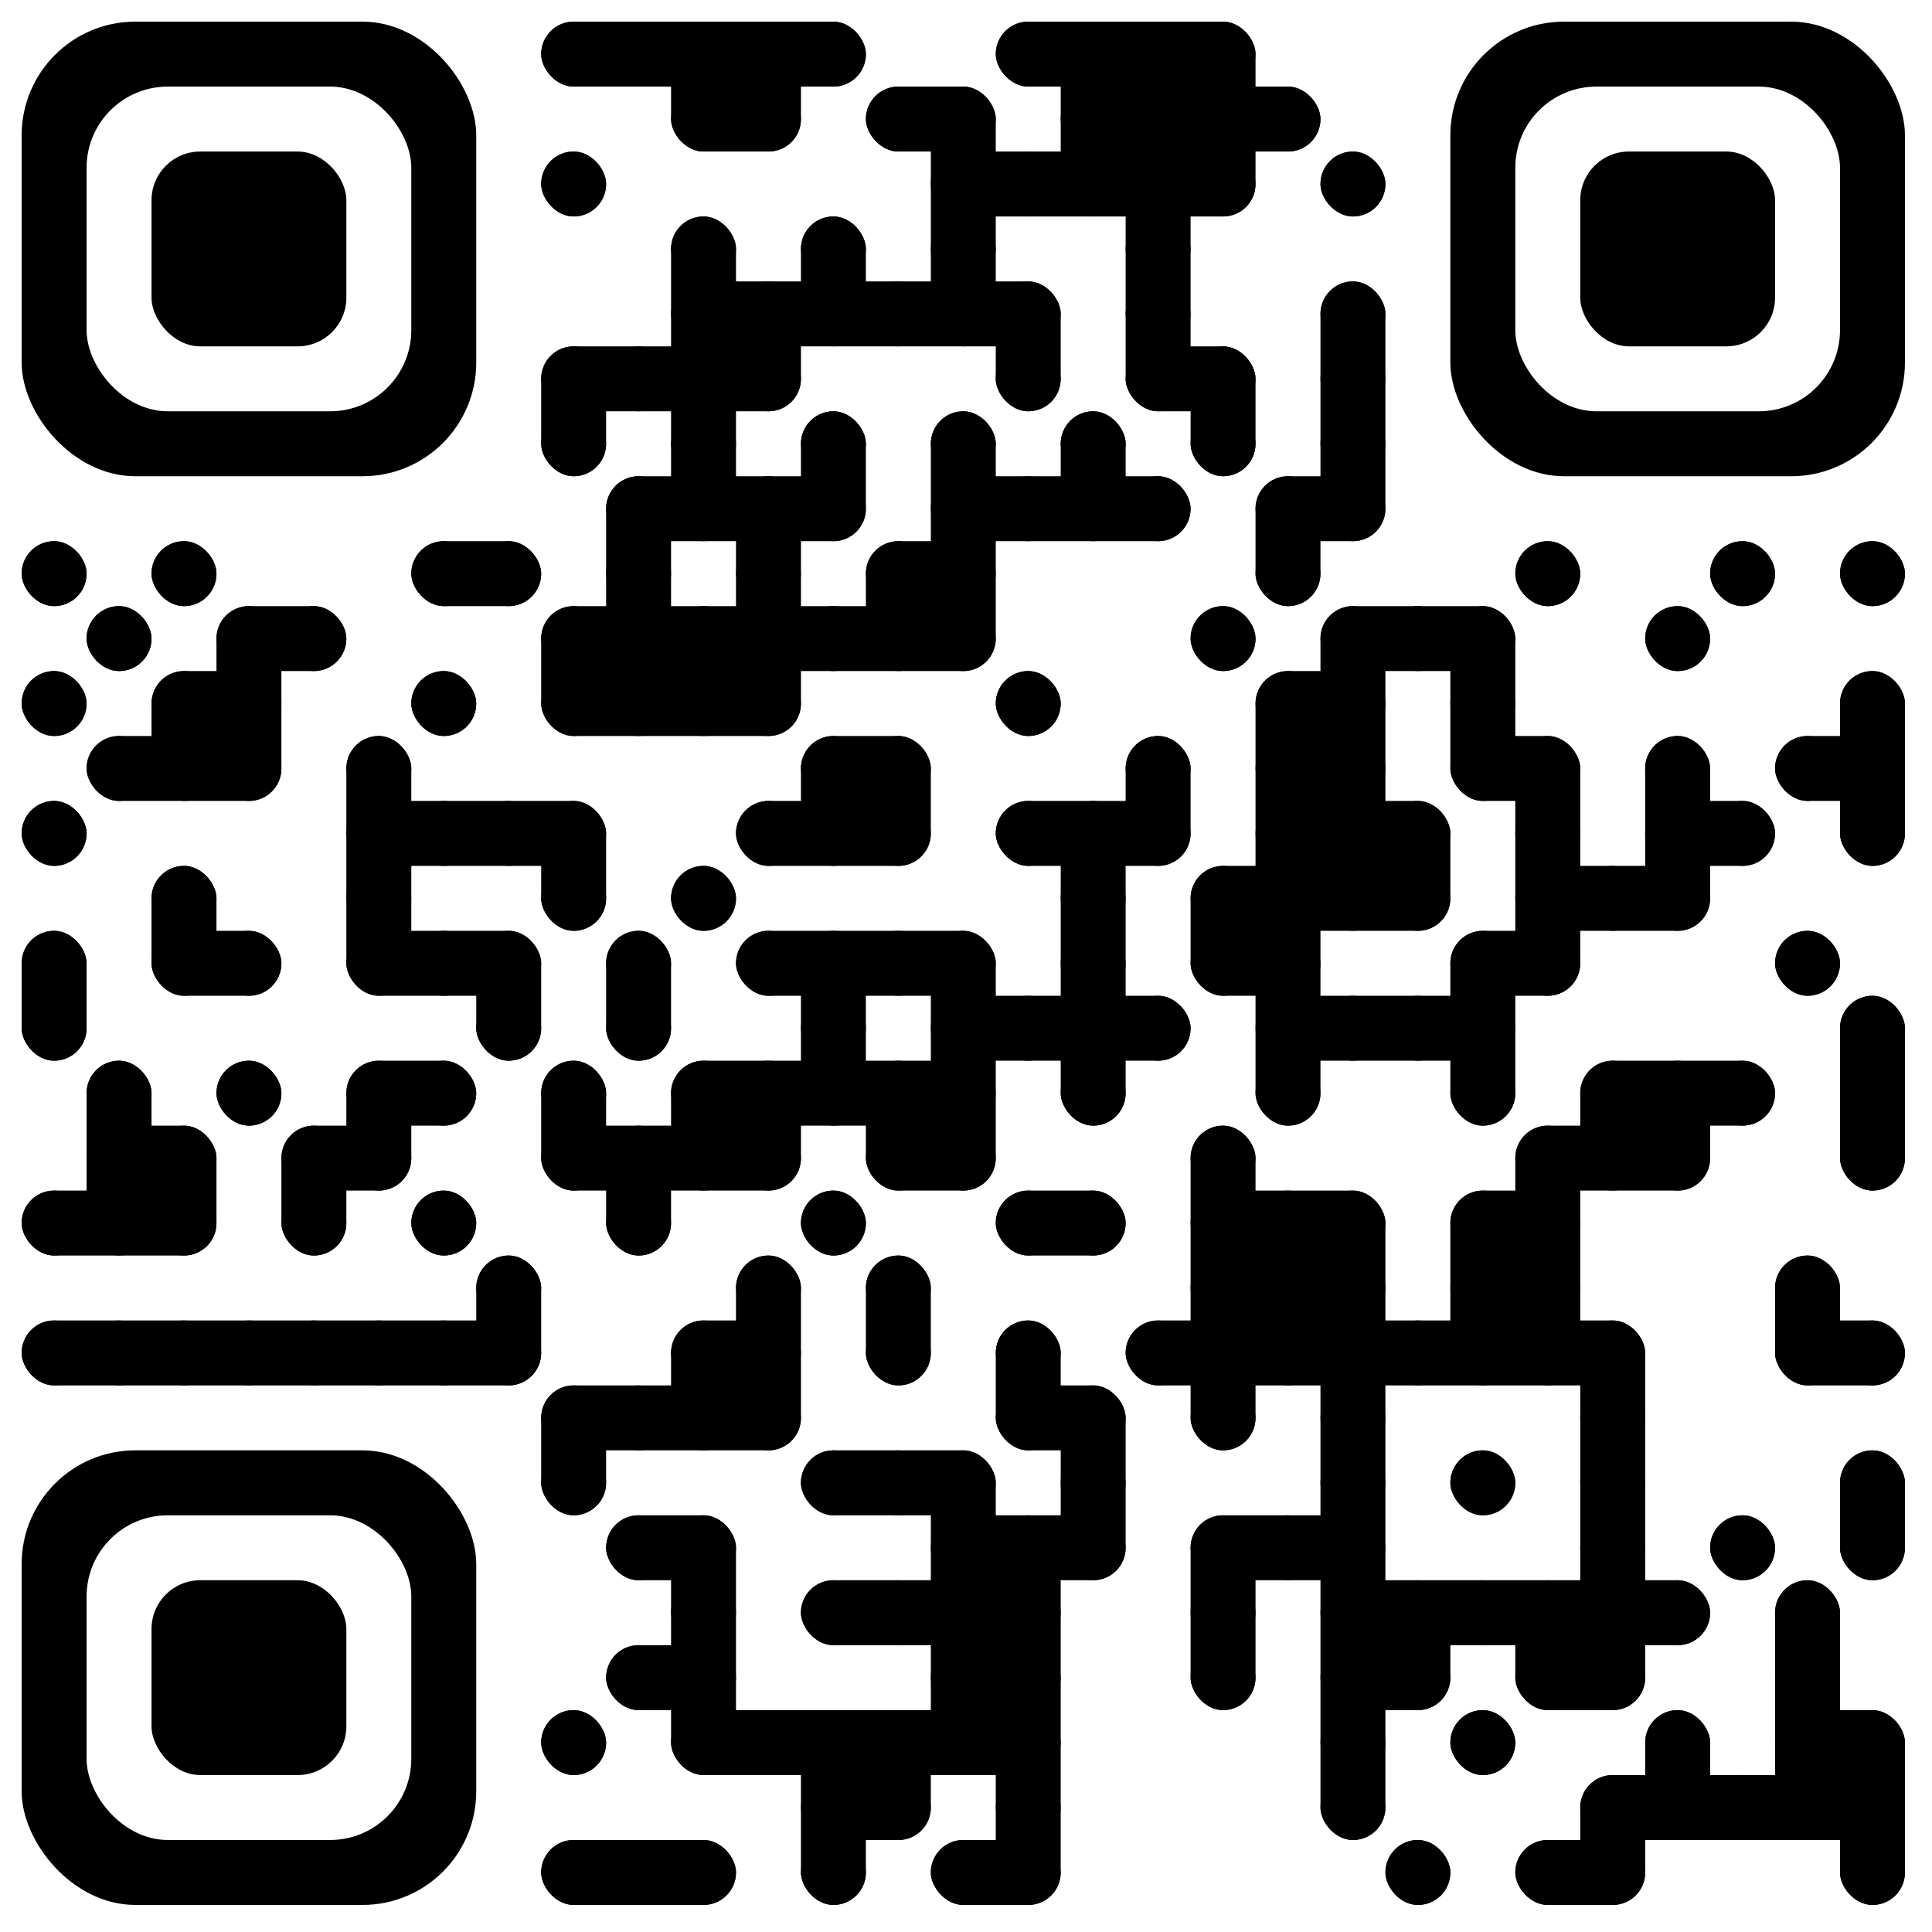 <?xml version="1.0" encoding="UTF-8"?>
<!DOCTYPE svg PUBLIC '-//W3C//DTD SVG 1.0//EN'
          'http://www.w3.org/TR/2001/REC-SVG-20010904/DTD/svg10.dtd'>
<svg xmlns:xlink="http://www.w3.org/1999/xlink" style="fill-opacity:1; color-rendering:auto; color-interpolation:auto; text-rendering:auto; stroke:black; stroke-linecap:square; stroke-miterlimit:10; shape-rendering:auto; stroke-opacity:1; fill:black; stroke-dasharray:none; font-weight:normal; stroke-width:1; font-family:'Dialog'; font-style:normal; stroke-linejoin:miter; font-size:12px; stroke-dashoffset:0; image-rendering:auto;" width="357" height="357" xmlns="http://www.w3.org/2000/svg"
><!--Generated by the Batik Graphics2D SVG Generator--><defs id="genericDefs"
  /><g
  ><g style="fill:white; text-rendering:optimizeLegibility; stroke:white;"
    ><rect x="0" width="357" height="357" y="0" style="stroke:none;"
      /><rect x="100" y="4" width="60" style="fill:black; stroke:none;" rx="6" ry="6" height="12"
      /><rect x="184" y="4" width="48" style="fill:black; stroke:none;" rx="6" ry="6" height="12"
      /><rect x="124" y="16" width="24" style="fill:black; stroke:none;" rx="6" ry="6" height="12"
      /><rect x="160" y="16" width="24" style="fill:black; stroke:none;" rx="6" ry="6" height="12"
      /><rect x="196" y="16" width="48" style="fill:black; stroke:none;" rx="6" ry="6" height="12"
      /><rect x="100" y="28" width="12" style="fill:black; stroke:none;" rx="6" ry="6" height="12"
      /><rect x="172" y="28" width="60" style="fill:black; stroke:none;" rx="6" ry="6" height="12"
      /><rect x="244" y="28" width="12" style="fill:black; stroke:none;" rx="6" ry="6" height="12"
      /><rect x="124" y="40" width="12" style="fill:black; stroke:none;" rx="6" ry="6" height="12"
      /><rect x="148" y="40" width="12" style="fill:black; stroke:none;" rx="6" ry="6" height="12"
      /><rect x="172" y="40" width="12" style="fill:black; stroke:none;" rx="6" ry="6" height="12"
      /><rect x="208" y="40" width="12" style="fill:black; stroke:none;" rx="6" ry="6" height="12"
      /><rect x="124" y="52" width="72" style="fill:black; stroke:none;" rx="6" ry="6" height="12"
      /><rect x="208" y="52" width="12" style="fill:black; stroke:none;" rx="6" ry="6" height="12"
      /><rect x="244" y="52" width="12" style="fill:black; stroke:none;" rx="6" ry="6" height="12"
      /><rect x="100" y="64" width="48" style="fill:black; stroke:none;" rx="6" ry="6" height="12"
      /><rect x="184" y="64" width="12" style="fill:black; stroke:none;" rx="6" ry="6" height="12"
      /><rect x="208" y="64" width="24" style="fill:black; stroke:none;" rx="6" ry="6" height="12"
      /><rect x="244" y="64" width="12" style="fill:black; stroke:none;" rx="6" ry="6" height="12"
      /><rect x="100" y="76" width="12" style="fill:black; stroke:none;" rx="6" ry="6" height="12"
      /><rect x="124" y="76" width="12" style="fill:black; stroke:none;" rx="6" ry="6" height="12"
      /><rect x="148" y="76" width="12" style="fill:black; stroke:none;" rx="6" ry="6" height="12"
      /><rect x="172" y="76" width="12" style="fill:black; stroke:none;" rx="6" ry="6" height="12"
      /><rect x="196" y="76" width="12" style="fill:black; stroke:none;" rx="6" ry="6" height="12"
      /><rect x="220" y="76" width="12" style="fill:black; stroke:none;" rx="6" ry="6" height="12"
      /><rect x="244" y="76" width="12" style="fill:black; stroke:none;" rx="6" ry="6" height="12"
      /><rect x="112" y="88" width="48" style="fill:black; stroke:none;" rx="6" ry="6" height="12"
      /><rect x="172" y="88" width="48" style="fill:black; stroke:none;" rx="6" ry="6" height="12"
      /><rect x="232" y="88" width="24" style="fill:black; stroke:none;" rx="6" ry="6" height="12"
      /><rect x="4" y="100" width="12" style="fill:black; stroke:none;" rx="6" ry="6" height="12"
      /><rect x="28" y="100" width="12" style="fill:black; stroke:none;" rx="6" ry="6" height="12"
      /><rect x="76" y="100" width="24" style="fill:black; stroke:none;" rx="6" ry="6" height="12"
      /><rect x="112" y="100" width="12" style="fill:black; stroke:none;" rx="6" ry="6" height="12"
      /><rect x="136" y="100" width="12" style="fill:black; stroke:none;" rx="6" ry="6" height="12"
      /><rect x="160" y="100" width="24" style="fill:black; stroke:none;" rx="6" ry="6" height="12"
      /><rect x="232" y="100" width="12" style="fill:black; stroke:none;" rx="6" ry="6" height="12"
      /><rect x="280" y="100" width="12" style="fill:black; stroke:none;" rx="6" ry="6" height="12"
      /><rect x="316" y="100" width="12" style="fill:black; stroke:none;" rx="6" ry="6" height="12"
      /><rect x="340" y="100" width="12" style="fill:black; stroke:none;" rx="6" ry="6" height="12"
      /><rect x="16" y="112" width="12" style="fill:black; stroke:none;" rx="6" ry="6" height="12"
      /><rect x="40" y="112" width="24" style="fill:black; stroke:none;" rx="6" ry="6" height="12"
      /><rect x="100" y="112" width="84" style="fill:black; stroke:none;" rx="6" ry="6" height="12"
      /><rect x="220" y="112" width="12" style="fill:black; stroke:none;" rx="6" ry="6" height="12"
      /><rect x="244" y="112" width="36" style="fill:black; stroke:none;" rx="6" ry="6" height="12"
      /><rect x="304" y="112" width="12" style="fill:black; stroke:none;" rx="6" ry="6" height="12"
      /><rect x="4" y="124" width="12" style="fill:black; stroke:none;" rx="6" ry="6" height="12"
      /><rect x="28" y="124" width="24" style="fill:black; stroke:none;" rx="6" ry="6" height="12"
      /><rect x="76" y="124" width="12" style="fill:black; stroke:none;" rx="6" ry="6" height="12"
      /><rect x="100" y="124" width="48" style="fill:black; stroke:none;" rx="6" ry="6" height="12"
      /><rect x="184" y="124" width="12" style="fill:black; stroke:none;" rx="6" ry="6" height="12"
      /><rect x="232" y="124" width="24" style="fill:black; stroke:none;" rx="6" ry="6" height="12"
      /><rect x="268" y="124" width="12" style="fill:black; stroke:none;" rx="6" ry="6" height="12"
      /><rect x="340" y="124" width="12" style="fill:black; stroke:none;" rx="6" ry="6" height="12"
      /><rect x="16" y="136" width="36" style="fill:black; stroke:none;" rx="6" ry="6" height="12"
      /><rect x="64" y="136" width="12" style="fill:black; stroke:none;" rx="6" ry="6" height="12"
      /><rect x="148" y="136" width="24" style="fill:black; stroke:none;" rx="6" ry="6" height="12"
      /><rect x="208" y="136" width="12" style="fill:black; stroke:none;" rx="6" ry="6" height="12"
      /><rect x="232" y="136" width="24" style="fill:black; stroke:none;" rx="6" ry="6" height="12"
      /><rect x="268" y="136" width="24" style="fill:black; stroke:none;" rx="6" ry="6" height="12"
      /><rect x="304" y="136" width="12" style="fill:black; stroke:none;" rx="6" ry="6" height="12"
      /><rect x="328" y="136" width="24" style="fill:black; stroke:none;" rx="6" ry="6" height="12"
      /><rect x="4" y="148" width="12" style="fill:black; stroke:none;" rx="6" ry="6" height="12"
      /><rect x="64" y="148" width="48" style="fill:black; stroke:none;" rx="6" ry="6" height="12"
      /><rect x="136" y="148" width="36" style="fill:black; stroke:none;" rx="6" ry="6" height="12"
      /><rect x="184" y="148" width="36" style="fill:black; stroke:none;" rx="6" ry="6" height="12"
      /><rect x="232" y="148" width="36" style="fill:black; stroke:none;" rx="6" ry="6" height="12"
      /><rect x="280" y="148" width="12" style="fill:black; stroke:none;" rx="6" ry="6" height="12"
      /><rect x="304" y="148" width="24" style="fill:black; stroke:none;" rx="6" ry="6" height="12"
      /><rect x="340" y="148" width="12" style="fill:black; stroke:none;" rx="6" ry="6" height="12"
      /><rect x="28" y="160" width="12" style="fill:black; stroke:none;" rx="6" ry="6" height="12"
      /><rect x="64" y="160" width="12" style="fill:black; stroke:none;" rx="6" ry="6" height="12"
      /><rect x="100" y="160" width="12" style="fill:black; stroke:none;" rx="6" ry="6" height="12"
      /><rect x="124" y="160" width="12" style="fill:black; stroke:none;" rx="6" ry="6" height="12"
      /><rect x="196" y="160" width="12" style="fill:black; stroke:none;" rx="6" ry="6" height="12"
      /><rect x="220" y="160" width="48" style="fill:black; stroke:none;" rx="6" ry="6" height="12"
      /><rect x="280" y="160" width="36" style="fill:black; stroke:none;" rx="6" ry="6" height="12"
      /><rect x="4" y="172" width="12" style="fill:black; stroke:none;" rx="6" ry="6" height="12"
      /><rect x="28" y="172" width="24" style="fill:black; stroke:none;" rx="6" ry="6" height="12"
      /><rect x="64" y="172" width="36" style="fill:black; stroke:none;" rx="6" ry="6" height="12"
      /><rect x="112" y="172" width="12" style="fill:black; stroke:none;" rx="6" ry="6" height="12"
      /><rect x="136" y="172" width="48" style="fill:black; stroke:none;" rx="6" ry="6" height="12"
      /><rect x="196" y="172" width="12" style="fill:black; stroke:none;" rx="6" ry="6" height="12"
      /><rect x="220" y="172" width="24" style="fill:black; stroke:none;" rx="6" ry="6" height="12"
      /><rect x="268" y="172" width="24" style="fill:black; stroke:none;" rx="6" ry="6" height="12"
      /><rect x="328" y="172" width="12" style="fill:black; stroke:none;" rx="6" ry="6" height="12"
      /><rect x="4" y="184" width="12" style="fill:black; stroke:none;" rx="6" ry="6" height="12"
      /><rect x="88" y="184" width="12" style="fill:black; stroke:none;" rx="6" ry="6" height="12"
      /><rect x="112" y="184" width="12" style="fill:black; stroke:none;" rx="6" ry="6" height="12"
      /><rect x="148" y="184" width="12" style="fill:black; stroke:none;" rx="6" ry="6" height="12"
      /><rect x="172" y="184" width="48" style="fill:black; stroke:none;" rx="6" ry="6" height="12"
      /><rect x="232" y="184" width="48" style="fill:black; stroke:none;" rx="6" ry="6" height="12"
      /><rect x="340" y="184" width="12" style="fill:black; stroke:none;" rx="6" ry="6" height="12"
      /><rect x="16" y="196" width="12" style="fill:black; stroke:none;" rx="6" ry="6" height="12"
      /><rect x="40" y="196" width="12" style="fill:black; stroke:none;" rx="6" ry="6" height="12"
      /><rect x="64" y="196" width="24" style="fill:black; stroke:none;" rx="6" ry="6" height="12"
      /><rect x="100" y="196" width="12" style="fill:black; stroke:none;" rx="6" ry="6" height="12"
      /><rect x="124" y="196" width="60" style="fill:black; stroke:none;" rx="6" ry="6" height="12"
      /><rect x="196" y="196" width="12" style="fill:black; stroke:none;" rx="6" ry="6" height="12"
      /><rect x="232" y="196" width="12" style="fill:black; stroke:none;" rx="6" ry="6" height="12"
      /><rect x="268" y="196" width="12" style="fill:black; stroke:none;" rx="6" ry="6" height="12"
      /><rect x="292" y="196" width="36" style="fill:black; stroke:none;" rx="6" ry="6" height="12"
      /><rect x="340" y="196" width="12" style="fill:black; stroke:none;" rx="6" ry="6" height="12"
      /><rect x="16" y="208" width="24" style="fill:black; stroke:none;" rx="6" ry="6" height="12"
      /><rect x="52" y="208" width="24" style="fill:black; stroke:none;" rx="6" ry="6" height="12"
      /><rect x="100" y="208" width="48" style="fill:black; stroke:none;" rx="6" ry="6" height="12"
      /><rect x="160" y="208" width="24" style="fill:black; stroke:none;" rx="6" ry="6" height="12"
      /><rect x="220" y="208" width="12" style="fill:black; stroke:none;" rx="6" ry="6" height="12"
      /><rect x="280" y="208" width="36" style="fill:black; stroke:none;" rx="6" ry="6" height="12"
      /><rect x="340" y="208" width="12" style="fill:black; stroke:none;" rx="6" ry="6" height="12"
      /><rect x="4" y="220" width="36" style="fill:black; stroke:none;" rx="6" ry="6" height="12"
      /><rect x="52" y="220" width="12" style="fill:black; stroke:none;" rx="6" ry="6" height="12"
      /><rect x="76" y="220" width="12" style="fill:black; stroke:none;" rx="6" ry="6" height="12"
      /><rect x="112" y="220" width="12" style="fill:black; stroke:none;" rx="6" ry="6" height="12"
      /><rect x="148" y="220" width="12" style="fill:black; stroke:none;" rx="6" ry="6" height="12"
      /><rect x="184" y="220" width="24" style="fill:black; stroke:none;" rx="6" ry="6" height="12"
      /><rect x="220" y="220" width="36" style="fill:black; stroke:none;" rx="6" ry="6" height="12"
      /><rect x="268" y="220" width="24" style="fill:black; stroke:none;" rx="6" ry="6" height="12"
      /><rect x="88" y="232" width="12" style="fill:black; stroke:none;" rx="6" ry="6" height="12"
      /><rect x="136" y="232" width="12" style="fill:black; stroke:none;" rx="6" ry="6" height="12"
      /><rect x="160" y="232" width="12" style="fill:black; stroke:none;" rx="6" ry="6" height="12"
      /><rect x="220" y="232" width="36" style="fill:black; stroke:none;" rx="6" ry="6" height="12"
      /><rect x="268" y="232" width="24" style="fill:black; stroke:none;" rx="6" ry="6" height="12"
      /><rect x="328" y="232" width="12" style="fill:black; stroke:none;" rx="6" ry="6" height="12"
      /><rect x="4" y="244" width="96" style="fill:black; stroke:none;" rx="6" ry="6" height="12"
      /><rect x="124" y="244" width="24" style="fill:black; stroke:none;" rx="6" ry="6" height="12"
      /><rect x="160" y="244" width="12" style="fill:black; stroke:none;" rx="6" ry="6" height="12"
      /><rect x="184" y="244" width="12" style="fill:black; stroke:none;" rx="6" ry="6" height="12"
      /><rect x="208" y="244" width="96" style="fill:black; stroke:none;" rx="6" ry="6" height="12"
      /><rect x="328" y="244" width="24" style="fill:black; stroke:none;" rx="6" ry="6" height="12"
      /><rect x="100" y="256" width="48" style="fill:black; stroke:none;" rx="6" ry="6" height="12"
      /><rect x="184" y="256" width="24" style="fill:black; stroke:none;" rx="6" ry="6" height="12"
      /><rect x="220" y="256" width="12" style="fill:black; stroke:none;" rx="6" ry="6" height="12"
      /><rect x="244" y="256" width="12" style="fill:black; stroke:none;" rx="6" ry="6" height="12"
      /><rect x="292" y="256" width="12" style="fill:black; stroke:none;" rx="6" ry="6" height="12"
      /><rect x="100" y="268" width="12" style="fill:black; stroke:none;" rx="6" ry="6" height="12"
      /><rect x="148" y="268" width="36" style="fill:black; stroke:none;" rx="6" ry="6" height="12"
      /><rect x="196" y="268" width="12" style="fill:black; stroke:none;" rx="6" ry="6" height="12"
      /><rect x="244" y="268" width="12" style="fill:black; stroke:none;" rx="6" ry="6" height="12"
      /><rect x="268" y="268" width="12" style="fill:black; stroke:none;" rx="6" ry="6" height="12"
      /><rect x="292" y="268" width="12" style="fill:black; stroke:none;" rx="6" ry="6" height="12"
      /><rect x="340" y="268" width="12" style="fill:black; stroke:none;" rx="6" ry="6" height="12"
      /><rect x="112" y="280" width="24" style="fill:black; stroke:none;" rx="6" ry="6" height="12"
      /><rect x="172" y="280" width="36" style="fill:black; stroke:none;" rx="6" ry="6" height="12"
      /><rect x="220" y="280" width="36" style="fill:black; stroke:none;" rx="6" ry="6" height="12"
      /><rect x="292" y="280" width="12" style="fill:black; stroke:none;" rx="6" ry="6" height="12"
      /><rect x="316" y="280" width="12" style="fill:black; stroke:none;" rx="6" ry="6" height="12"
      /><rect x="340" y="280" width="12" style="fill:black; stroke:none;" rx="6" ry="6" height="12"
      /><rect x="124" y="292" width="12" style="fill:black; stroke:none;" rx="6" ry="6" height="12"
      /><rect x="148" y="292" width="48" style="fill:black; stroke:none;" rx="6" ry="6" height="12"
      /><rect x="220" y="292" width="12" style="fill:black; stroke:none;" rx="6" ry="6" height="12"
      /><rect x="244" y="292" width="72" style="fill:black; stroke:none;" rx="6" ry="6" height="12"
      /><rect x="328" y="292" width="12" style="fill:black; stroke:none;" rx="6" ry="6" height="12"
      /><rect x="112" y="304" width="24" style="fill:black; stroke:none;" rx="6" ry="6" height="12"
      /><rect x="172" y="304" width="24" style="fill:black; stroke:none;" rx="6" ry="6" height="12"
      /><rect x="220" y="304" width="12" style="fill:black; stroke:none;" rx="6" ry="6" height="12"
      /><rect x="244" y="304" width="24" style="fill:black; stroke:none;" rx="6" ry="6" height="12"
      /><rect x="280" y="304" width="24" style="fill:black; stroke:none;" rx="6" ry="6" height="12"
      /><rect x="328" y="304" width="12" style="fill:black; stroke:none;" rx="6" ry="6" height="12"
      /><rect x="100" y="316" width="12" style="fill:black; stroke:none;" rx="6" ry="6" height="12"
      /><rect x="124" y="316" width="72" style="fill:black; stroke:none;" rx="6" ry="6" height="12"
      /><rect x="244" y="316" width="12" style="fill:black; stroke:none;" rx="6" ry="6" height="12"
      /><rect x="268" y="316" width="12" style="fill:black; stroke:none;" rx="6" ry="6" height="12"
      /><rect x="304" y="316" width="12" style="fill:black; stroke:none;" rx="6" ry="6" height="12"
      /><rect x="328" y="316" width="24" style="fill:black; stroke:none;" rx="6" ry="6" height="12"
      /><rect x="148" y="328" width="24" style="fill:black; stroke:none;" rx="6" ry="6" height="12"
      /><rect x="184" y="328" width="12" style="fill:black; stroke:none;" rx="6" ry="6" height="12"
      /><rect x="244" y="328" width="12" style="fill:black; stroke:none;" rx="6" ry="6" height="12"
      /><rect x="292" y="328" width="60" style="fill:black; stroke:none;" rx="6" ry="6" height="12"
      /><rect x="100" y="340" width="36" style="fill:black; stroke:none;" rx="6" ry="6" height="12"
      /><rect x="148" y="340" width="12" style="fill:black; stroke:none;" rx="6" ry="6" height="12"
      /><rect x="172" y="340" width="24" style="fill:black; stroke:none;" rx="6" ry="6" height="12"
      /><rect x="256" y="340" width="12" style="fill:black; stroke:none;" rx="6" ry="6" height="12"
      /><rect x="280" y="340" width="24" style="fill:black; stroke:none;" rx="6" ry="6" height="12"
      /><rect x="340" y="340" width="12" style="fill:black; stroke:none;" rx="6" ry="6" height="12"
      /><rect x="4" y="100" width="12" style="fill:black; stroke:none;" rx="6" ry="6" height="12"
      /><rect x="4" y="124" width="12" style="fill:black; stroke:none;" rx="6" ry="6" height="12"
      /><rect x="4" y="148" width="12" style="fill:black; stroke:none;" rx="6" ry="6" height="12"
      /><rect x="4" y="172" width="12" style="fill:black; stroke:none;" rx="6" ry="6" height="24"
      /><rect x="4" y="220" width="12" style="fill:black; stroke:none;" rx="6" ry="6" height="12"
      /><rect x="4" y="244" width="12" style="fill:black; stroke:none;" rx="6" ry="6" height="12"
      /><rect x="16" y="112" width="12" style="fill:black; stroke:none;" rx="6" ry="6" height="12"
      /><rect x="16" y="136" width="12" style="fill:black; stroke:none;" rx="6" ry="6" height="12"
      /><rect x="16" y="196" width="12" style="fill:black; stroke:none;" rx="6" ry="6" height="36"
      /><rect x="16" y="244" width="12" style="fill:black; stroke:none;" rx="6" ry="6" height="12"
      /><rect x="28" y="100" width="12" style="fill:black; stroke:none;" rx="6" ry="6" height="12"
      /><rect x="28" y="124" width="12" style="fill:black; stroke:none;" rx="6" ry="6" height="24"
      /><rect x="28" y="160" width="12" style="fill:black; stroke:none;" rx="6" ry="6" height="24"
      /><rect x="28" y="208" width="12" style="fill:black; stroke:none;" rx="6" ry="6" height="24"
      /><rect x="28" y="244" width="12" style="fill:black; stroke:none;" rx="6" ry="6" height="12"
      /><rect x="40" y="112" width="12" style="fill:black; stroke:none;" rx="6" ry="6" height="36"
      /><rect x="40" y="172" width="12" style="fill:black; stroke:none;" rx="6" ry="6" height="12"
      /><rect x="40" y="196" width="12" style="fill:black; stroke:none;" rx="6" ry="6" height="12"
      /><rect x="40" y="244" width="12" style="fill:black; stroke:none;" rx="6" ry="6" height="12"
      /><rect x="52" y="112" width="12" style="fill:black; stroke:none;" rx="6" ry="6" height="12"
      /><rect x="52" y="208" width="12" style="fill:black; stroke:none;" rx="6" ry="6" height="24"
      /><rect x="52" y="244" width="12" style="fill:black; stroke:none;" rx="6" ry="6" height="12"
      /><rect x="64" y="136" width="12" style="fill:black; stroke:none;" rx="6" ry="6" height="48"
      /><rect x="64" y="196" width="12" style="fill:black; stroke:none;" rx="6" ry="6" height="24"
      /><rect x="64" y="244" width="12" style="fill:black; stroke:none;" rx="6" ry="6" height="12"
      /><rect x="76" y="100" width="12" style="fill:black; stroke:none;" rx="6" ry="6" height="12"
      /><rect x="76" y="124" width="12" style="fill:black; stroke:none;" rx="6" ry="6" height="12"
      /><rect x="76" y="148" width="12" style="fill:black; stroke:none;" rx="6" ry="6" height="12"
      /><rect x="76" y="172" width="12" style="fill:black; stroke:none;" rx="6" ry="6" height="12"
      /><rect x="76" y="196" width="12" style="fill:black; stroke:none;" rx="6" ry="6" height="12"
      /><rect x="76" y="220" width="12" style="fill:black; stroke:none;" rx="6" ry="6" height="12"
      /><rect x="76" y="244" width="12" style="fill:black; stroke:none;" rx="6" ry="6" height="12"
      /><rect x="88" y="100" width="12" style="fill:black; stroke:none;" rx="6" ry="6" height="12"
      /><rect x="88" y="148" width="12" style="fill:black; stroke:none;" rx="6" ry="6" height="12"
      /><rect x="88" y="172" width="12" style="fill:black; stroke:none;" rx="6" ry="6" height="24"
      /><rect x="88" y="232" width="12" style="fill:black; stroke:none;" rx="6" ry="6" height="24"
      /><rect x="100" y="4" width="12" style="fill:black; stroke:none;" rx="6" ry="6" height="12"
      /><rect x="100" y="28" width="12" style="fill:black; stroke:none;" rx="6" ry="6" height="12"
      /><rect x="100" y="64" width="12" style="fill:black; stroke:none;" rx="6" ry="6" height="24"
      /><rect x="100" y="112" width="12" style="fill:black; stroke:none;" rx="6" ry="6" height="24"
      /><rect x="100" y="148" width="12" style="fill:black; stroke:none;" rx="6" ry="6" height="24"
      /><rect x="100" y="196" width="12" style="fill:black; stroke:none;" rx="6" ry="6" height="24"
      /><rect x="100" y="256" width="12" style="fill:black; stroke:none;" rx="6" ry="6" height="24"
      /><rect x="100" y="316" width="12" style="fill:black; stroke:none;" rx="6" ry="6" height="12"
      /><rect x="100" y="340" width="12" style="fill:black; stroke:none;" rx="6" ry="6" height="12"
      /><rect x="112" y="4" width="12" style="fill:black; stroke:none;" rx="6" ry="6" height="12"
      /><rect x="112" y="64" width="12" style="fill:black; stroke:none;" rx="6" ry="6" height="12"
      /><rect x="112" y="88" width="12" style="fill:black; stroke:none;" rx="6" ry="6" height="48"
      /><rect x="112" y="172" width="12" style="fill:black; stroke:none;" rx="6" ry="6" height="24"
      /><rect x="112" y="208" width="12" style="fill:black; stroke:none;" rx="6" ry="6" height="24"
      /><rect x="112" y="256" width="12" style="fill:black; stroke:none;" rx="6" ry="6" height="12"
      /><rect x="112" y="280" width="12" style="fill:black; stroke:none;" rx="6" ry="6" height="12"
      /><rect x="112" y="304" width="12" style="fill:black; stroke:none;" rx="6" ry="6" height="12"
      /><rect x="112" y="340" width="12" style="fill:black; stroke:none;" rx="6" ry="6" height="12"
      /><rect x="124" y="4" width="12" style="fill:black; stroke:none;" rx="6" ry="6" height="24"
      /><rect x="124" y="40" width="12" style="fill:black; stroke:none;" rx="6" ry="6" height="60"
      /><rect x="124" y="112" width="12" style="fill:black; stroke:none;" rx="6" ry="6" height="24"
      /><rect x="124" y="160" width="12" style="fill:black; stroke:none;" rx="6" ry="6" height="12"
      /><rect x="124" y="196" width="12" style="fill:black; stroke:none;" rx="6" ry="6" height="24"
      /><rect x="124" y="244" width="12" style="fill:black; stroke:none;" rx="6" ry="6" height="24"
      /><rect x="124" y="280" width="12" style="fill:black; stroke:none;" rx="6" ry="6" height="48"
      /><rect x="124" y="340" width="12" style="fill:black; stroke:none;" rx="6" ry="6" height="12"
      /><rect x="136" y="4" width="12" style="fill:black; stroke:none;" rx="6" ry="6" height="24"
      /><rect x="136" y="52" width="12" style="fill:black; stroke:none;" rx="6" ry="6" height="24"
      /><rect x="136" y="88" width="12" style="fill:black; stroke:none;" rx="6" ry="6" height="48"
      /><rect x="136" y="148" width="12" style="fill:black; stroke:none;" rx="6" ry="6" height="12"
      /><rect x="136" y="172" width="12" style="fill:black; stroke:none;" rx="6" ry="6" height="12"
      /><rect x="136" y="196" width="12" style="fill:black; stroke:none;" rx="6" ry="6" height="24"
      /><rect x="136" y="232" width="12" style="fill:black; stroke:none;" rx="6" ry="6" height="36"
      /><rect x="136" y="316" width="12" style="fill:black; stroke:none;" rx="6" ry="6" height="12"
      /><rect x="148" y="4" width="12" style="fill:black; stroke:none;" rx="6" ry="6" height="12"
      /><rect x="148" y="40" width="12" style="fill:black; stroke:none;" rx="6" ry="6" height="24"
      /><rect x="148" y="76" width="12" style="fill:black; stroke:none;" rx="6" ry="6" height="24"
      /><rect x="148" y="112" width="12" style="fill:black; stroke:none;" rx="6" ry="6" height="12"
      /><rect x="148" y="136" width="12" style="fill:black; stroke:none;" rx="6" ry="6" height="24"
      /><rect x="148" y="172" width="12" style="fill:black; stroke:none;" rx="6" ry="6" height="36"
      /><rect x="148" y="220" width="12" style="fill:black; stroke:none;" rx="6" ry="6" height="12"
      /><rect x="148" y="268" width="12" style="fill:black; stroke:none;" rx="6" ry="6" height="12"
      /><rect x="148" y="292" width="12" style="fill:black; stroke:none;" rx="6" ry="6" height="12"
      /><rect x="148" y="316" width="12" style="fill:black; stroke:none;" rx="6" ry="6" height="36"
      /><rect x="160" y="16" width="12" style="fill:black; stroke:none;" rx="6" ry="6" height="12"
      /><rect x="160" y="52" width="12" style="fill:black; stroke:none;" rx="6" ry="6" height="12"
      /><rect x="160" y="100" width="12" style="fill:black; stroke:none;" rx="6" ry="6" height="24"
      /><rect x="160" y="136" width="12" style="fill:black; stroke:none;" rx="6" ry="6" height="24"
      /><rect x="160" y="172" width="12" style="fill:black; stroke:none;" rx="6" ry="6" height="12"
      /><rect x="160" y="196" width="12" style="fill:black; stroke:none;" rx="6" ry="6" height="24"
      /><rect x="160" y="232" width="12" style="fill:black; stroke:none;" rx="6" ry="6" height="24"
      /><rect x="160" y="268" width="12" style="fill:black; stroke:none;" rx="6" ry="6" height="12"
      /><rect x="160" y="292" width="12" style="fill:black; stroke:none;" rx="6" ry="6" height="12"
      /><rect x="160" y="316" width="12" style="fill:black; stroke:none;" rx="6" ry="6" height="24"
      /><rect x="172" y="16" width="12" style="fill:black; stroke:none;" rx="6" ry="6" height="48"
      /><rect x="172" y="76" width="12" style="fill:black; stroke:none;" rx="6" ry="6" height="48"
      /><rect x="172" y="172" width="12" style="fill:black; stroke:none;" rx="6" ry="6" height="48"
      /><rect x="172" y="268" width="12" style="fill:black; stroke:none;" rx="6" ry="6" height="60"
      /><rect x="172" y="340" width="12" style="fill:black; stroke:none;" rx="6" ry="6" height="12"
      /><rect x="184" y="4" width="12" style="fill:black; stroke:none;" rx="6" ry="6" height="12"
      /><rect x="184" y="28" width="12" style="fill:black; stroke:none;" rx="6" ry="6" height="12"
      /><rect x="184" y="52" width="12" style="fill:black; stroke:none;" rx="6" ry="6" height="24"
      /><rect x="184" y="88" width="12" style="fill:black; stroke:none;" rx="6" ry="6" height="12"
      /><rect x="184" y="124" width="12" style="fill:black; stroke:none;" rx="6" ry="6" height="12"
      /><rect x="184" y="148" width="12" style="fill:black; stroke:none;" rx="6" ry="6" height="12"
      /><rect x="184" y="184" width="12" style="fill:black; stroke:none;" rx="6" ry="6" height="12"
      /><rect x="184" y="220" width="12" style="fill:black; stroke:none;" rx="6" ry="6" height="12"
      /><rect x="184" y="244" width="12" style="fill:black; stroke:none;" rx="6" ry="6" height="24"
      /><rect x="184" y="280" width="12" style="fill:black; stroke:none;" rx="6" ry="6" height="72"
      /><rect x="196" y="4" width="12" style="fill:black; stroke:none;" rx="6" ry="6" height="36"
      /><rect x="196" y="76" width="12" style="fill:black; stroke:none;" rx="6" ry="6" height="24"
      /><rect x="196" y="148" width="12" style="fill:black; stroke:none;" rx="6" ry="6" height="60"
      /><rect x="196" y="220" width="12" style="fill:black; stroke:none;" rx="6" ry="6" height="12"
      /><rect x="196" y="256" width="12" style="fill:black; stroke:none;" rx="6" ry="6" height="36"
      /><rect x="208" y="4" width="12" style="fill:black; stroke:none;" rx="6" ry="6" height="72"
      /><rect x="208" y="88" width="12" style="fill:black; stroke:none;" rx="6" ry="6" height="12"
      /><rect x="208" y="136" width="12" style="fill:black; stroke:none;" rx="6" ry="6" height="24"
      /><rect x="208" y="184" width="12" style="fill:black; stroke:none;" rx="6" ry="6" height="12"
      /><rect x="208" y="244" width="12" style="fill:black; stroke:none;" rx="6" ry="6" height="12"
      /><rect x="220" y="4" width="12" style="fill:black; stroke:none;" rx="6" ry="6" height="36"
      /><rect x="220" y="64" width="12" style="fill:black; stroke:none;" rx="6" ry="6" height="24"
      /><rect x="220" y="112" width="12" style="fill:black; stroke:none;" rx="6" ry="6" height="12"
      /><rect x="220" y="160" width="12" style="fill:black; stroke:none;" rx="6" ry="6" height="24"
      /><rect x="220" y="208" width="12" style="fill:black; stroke:none;" rx="6" ry="6" height="60"
      /><rect x="220" y="280" width="12" style="fill:black; stroke:none;" rx="6" ry="6" height="36"
      /><rect x="232" y="16" width="12" style="fill:black; stroke:none;" rx="6" ry="6" height="12"
      /><rect x="232" y="88" width="12" style="fill:black; stroke:none;" rx="6" ry="6" height="24"
      /><rect x="232" y="124" width="12" style="fill:black; stroke:none;" rx="6" ry="6" height="84"
      /><rect x="232" y="220" width="12" style="fill:black; stroke:none;" rx="6" ry="6" height="36"
      /><rect x="232" y="280" width="12" style="fill:black; stroke:none;" rx="6" ry="6" height="12"
      /><rect x="244" y="28" width="12" style="fill:black; stroke:none;" rx="6" ry="6" height="12"
      /><rect x="244" y="52" width="12" style="fill:black; stroke:none;" rx="6" ry="6" height="48"
      /><rect x="244" y="112" width="12" style="fill:black; stroke:none;" rx="6" ry="6" height="60"
      /><rect x="244" y="184" width="12" style="fill:black; stroke:none;" rx="6" ry="6" height="12"
      /><rect x="244" y="220" width="12" style="fill:black; stroke:none;" rx="6" ry="6" height="120"
      /><rect x="256" y="112" width="12" style="fill:black; stroke:none;" rx="6" ry="6" height="12"
      /><rect x="256" y="148" width="12" style="fill:black; stroke:none;" rx="6" ry="6" height="24"
      /><rect x="256" y="184" width="12" style="fill:black; stroke:none;" rx="6" ry="6" height="12"
      /><rect x="256" y="244" width="12" style="fill:black; stroke:none;" rx="6" ry="6" height="12"
      /><rect x="256" y="292" width="12" style="fill:black; stroke:none;" rx="6" ry="6" height="24"
      /><rect x="256" y="340" width="12" style="fill:black; stroke:none;" rx="6" ry="6" height="12"
      /><rect x="268" y="112" width="12" style="fill:black; stroke:none;" rx="6" ry="6" height="36"
      /><rect x="268" y="172" width="12" style="fill:black; stroke:none;" rx="6" ry="6" height="36"
      /><rect x="268" y="220" width="12" style="fill:black; stroke:none;" rx="6" ry="6" height="36"
      /><rect x="268" y="268" width="12" style="fill:black; stroke:none;" rx="6" ry="6" height="12"
      /><rect x="268" y="292" width="12" style="fill:black; stroke:none;" rx="6" ry="6" height="12"
      /><rect x="268" y="316" width="12" style="fill:black; stroke:none;" rx="6" ry="6" height="12"
      /><rect x="280" y="100" width="12" style="fill:black; stroke:none;" rx="6" ry="6" height="12"
      /><rect x="280" y="136" width="12" style="fill:black; stroke:none;" rx="6" ry="6" height="48"
      /><rect x="280" y="208" width="12" style="fill:black; stroke:none;" rx="6" ry="6" height="48"
      /><rect x="280" y="292" width="12" style="fill:black; stroke:none;" rx="6" ry="6" height="24"
      /><rect x="280" y="340" width="12" style="fill:black; stroke:none;" rx="6" ry="6" height="12"
      /><rect x="292" y="160" width="12" style="fill:black; stroke:none;" rx="6" ry="6" height="12"
      /><rect x="292" y="196" width="12" style="fill:black; stroke:none;" rx="6" ry="6" height="24"
      /><rect x="292" y="244" width="12" style="fill:black; stroke:none;" rx="6" ry="6" height="72"
      /><rect x="292" y="328" width="12" style="fill:black; stroke:none;" rx="6" ry="6" height="24"
      /><rect x="304" y="112" width="12" style="fill:black; stroke:none;" rx="6" ry="6" height="12"
      /><rect x="304" y="136" width="12" style="fill:black; stroke:none;" rx="6" ry="6" height="36"
      /><rect x="304" y="196" width="12" style="fill:black; stroke:none;" rx="6" ry="6" height="24"
      /><rect x="304" y="292" width="12" style="fill:black; stroke:none;" rx="6" ry="6" height="12"
      /><rect x="304" y="316" width="12" style="fill:black; stroke:none;" rx="6" ry="6" height="24"
      /><rect x="316" y="100" width="12" style="fill:black; stroke:none;" rx="6" ry="6" height="12"
      /><rect x="316" y="148" width="12" style="fill:black; stroke:none;" rx="6" ry="6" height="12"
      /><rect x="316" y="196" width="12" style="fill:black; stroke:none;" rx="6" ry="6" height="12"
      /><rect x="316" y="280" width="12" style="fill:black; stroke:none;" rx="6" ry="6" height="12"
      /><rect x="316" y="328" width="12" style="fill:black; stroke:none;" rx="6" ry="6" height="12"
      /><rect x="328" y="136" width="12" style="fill:black; stroke:none;" rx="6" ry="6" height="12"
      /><rect x="328" y="172" width="12" style="fill:black; stroke:none;" rx="6" ry="6" height="12"
      /><rect x="328" y="232" width="12" style="fill:black; stroke:none;" rx="6" ry="6" height="24"
      /><rect x="328" y="292" width="12" style="fill:black; stroke:none;" rx="6" ry="6" height="48"
      /><rect x="340" y="100" width="12" style="fill:black; stroke:none;" rx="6" ry="6" height="12"
      /><rect x="340" y="124" width="12" style="fill:black; stroke:none;" rx="6" ry="6" height="36"
      /><rect x="340" y="184" width="12" style="fill:black; stroke:none;" rx="6" ry="6" height="36"
      /><rect x="340" y="244" width="12" style="fill:black; stroke:none;" rx="6" ry="6" height="12"
      /><rect x="340" y="268" width="12" style="fill:black; stroke:none;" rx="6" ry="6" height="24"
      /><rect x="340" y="316" width="12" style="fill:black; stroke:none;" rx="6" ry="6" height="36"
      /><rect x="4" y="4" width="84" style="fill:black; stroke:none;" rx="21" ry="21" height="84"
      /><rect x="16" y="16" width="60" style="stroke:none;" rx="15" ry="15" height="60"
      /><rect x="28" y="28" width="36" style="fill:black; stroke:none;" rx="9" ry="9" height="36"
      /><rect x="268" y="4" width="84" style="fill:black; stroke:none;" rx="21" ry="21" height="84"
      /><rect x="280" y="16" width="60" style="stroke:none;" rx="15" ry="15" height="60"
      /><rect x="292" y="28" width="36" style="fill:black; stroke:none;" rx="9" ry="9" height="36"
      /><rect x="4" y="268" width="84" style="fill:black; stroke:none;" rx="21" ry="21" height="84"
      /><rect x="16" y="280" width="60" style="stroke:none;" rx="15" ry="15" height="60"
      /><rect x="28" y="292" width="36" style="fill:black; stroke:none;" rx="9" ry="9" height="36"
    /></g
  ></g
></svg
>
